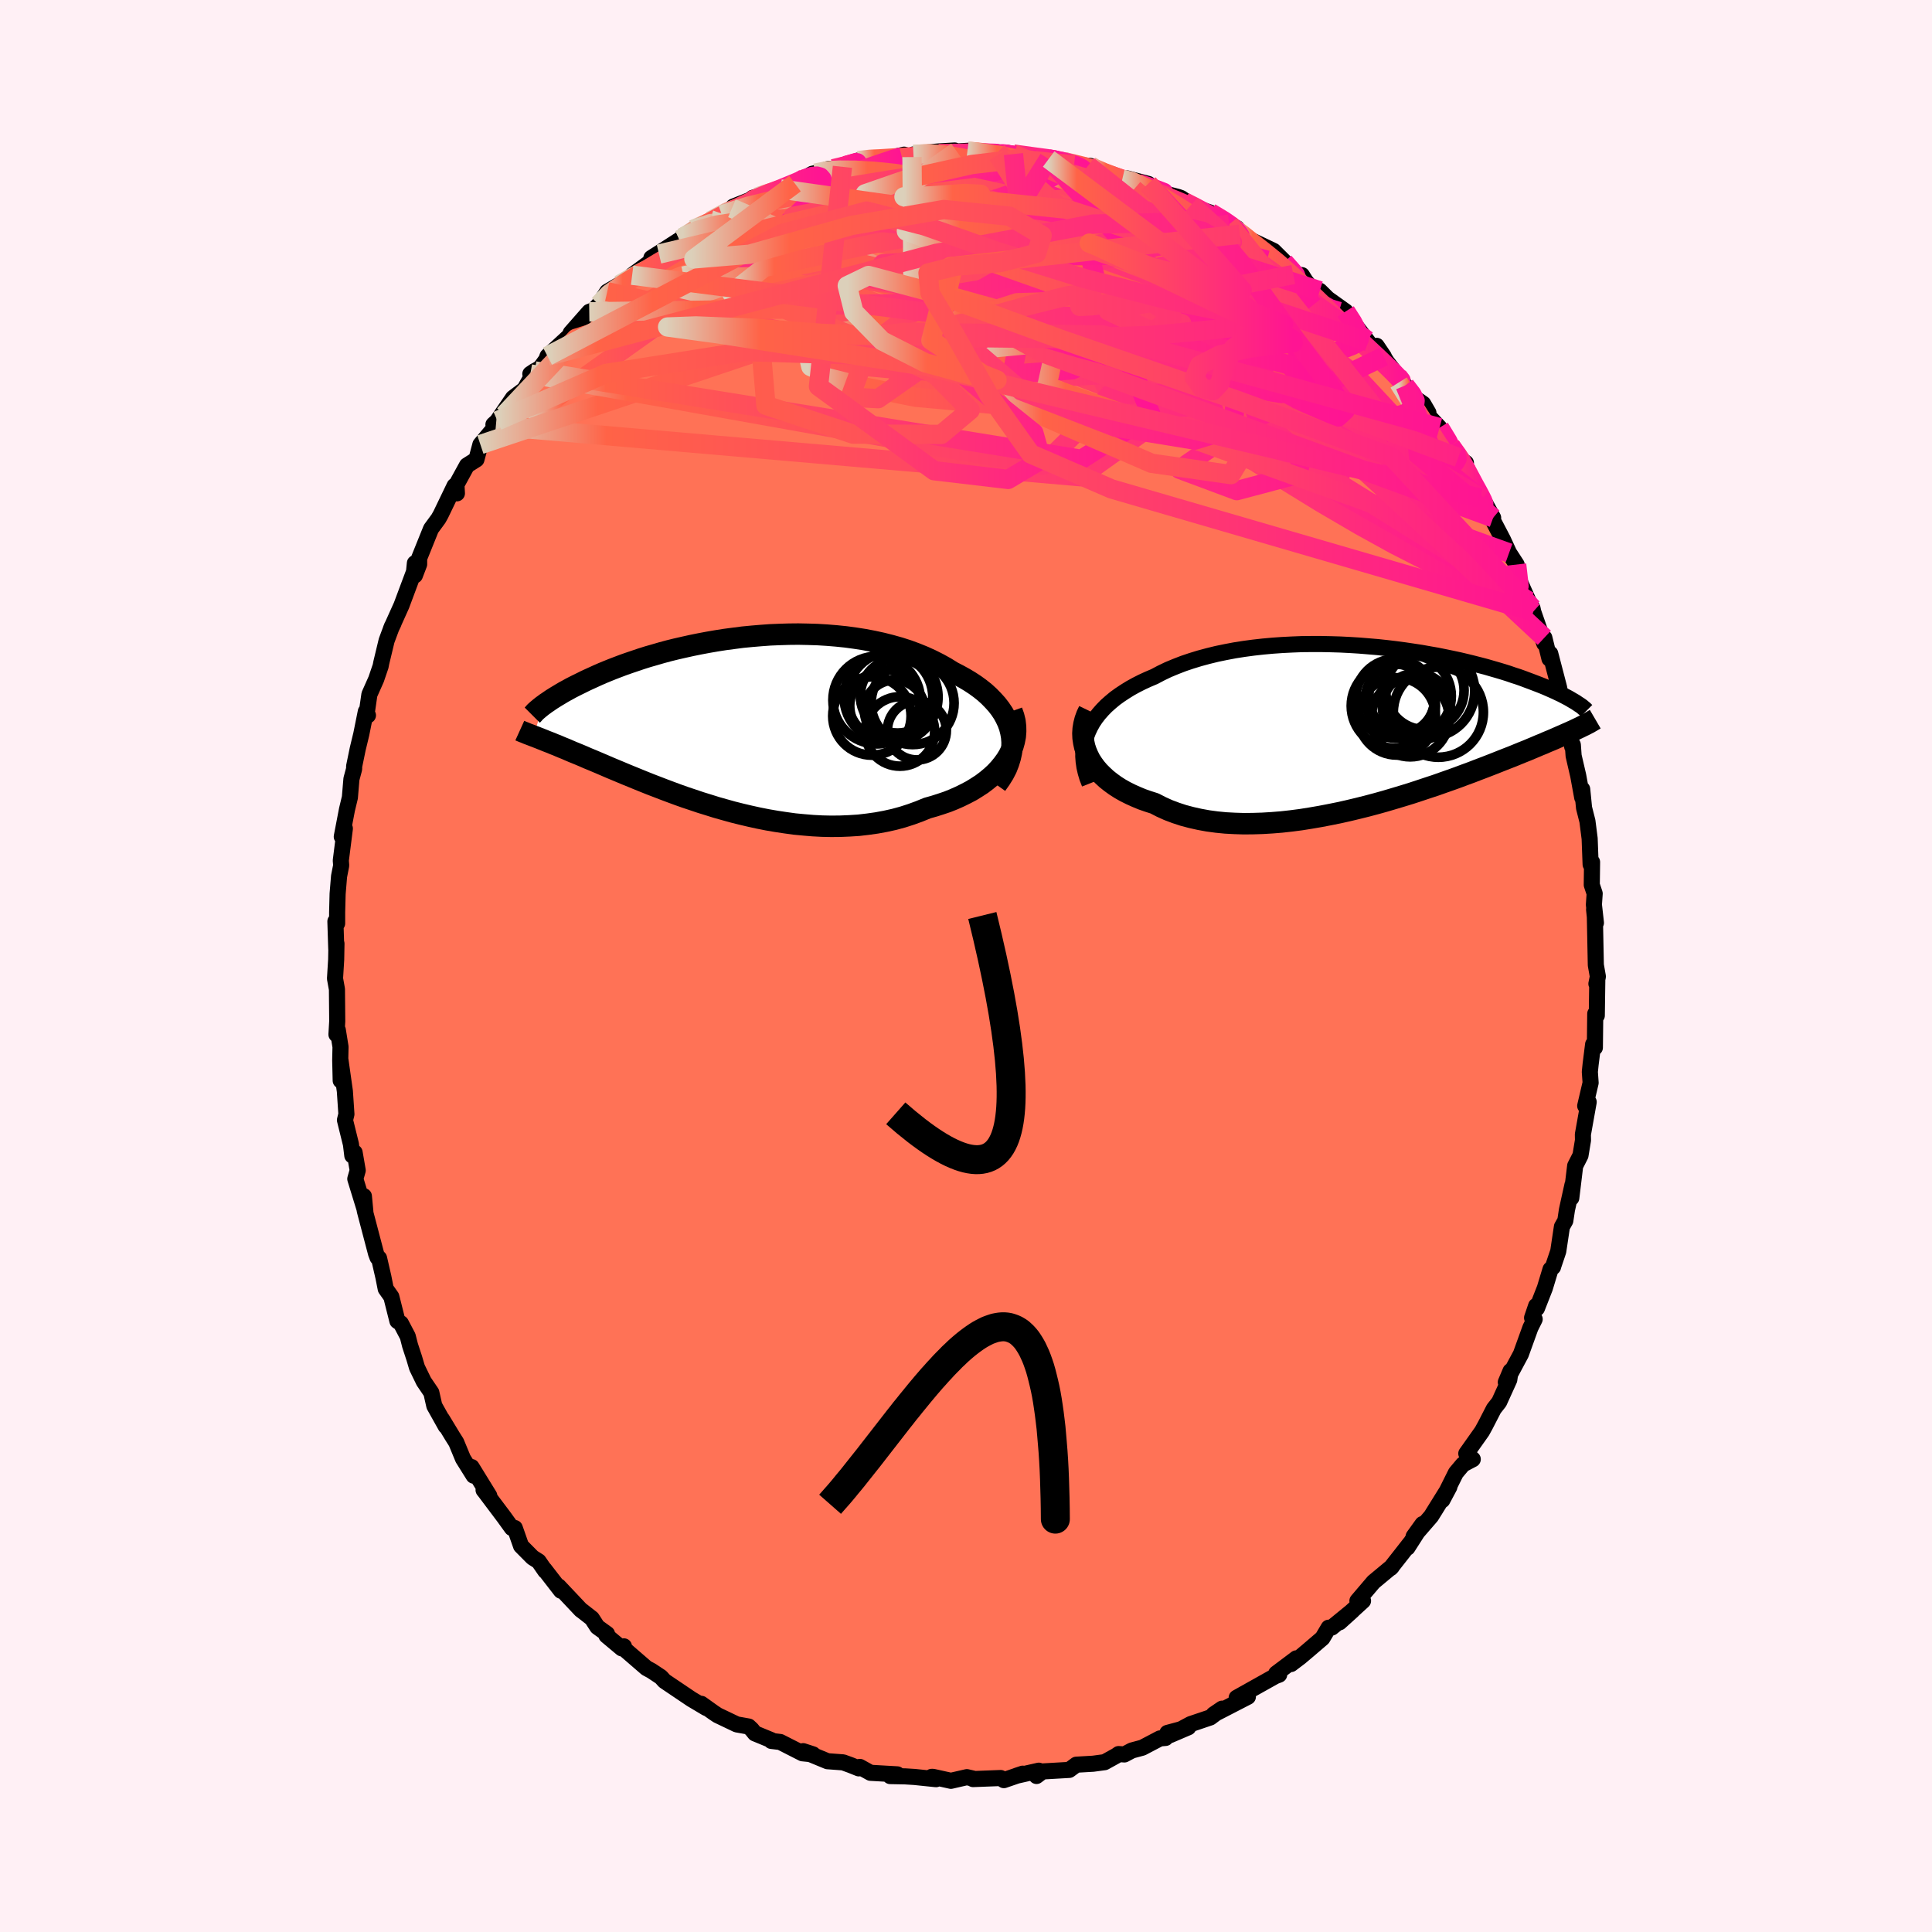 
  <svg viewBox="-100 -100 200 200" xmlns="http://www.w3.org/2000/svg" width="500" height="500" id="face-svg">
    <defs>
      <clipPath id="leftEyeClipPath">
        <polyline points="30,1.09 29.87,0.58 29.69,0.09 29.46,-0.4 29.2,-0.87 28.89,-1.33 28.55,-1.77 28.16,-2.2 27.75,-2.62 27.3,-3.03 26.81,-3.42 26.3,-3.79 25.75,-4.15 25.18,-4.49 24.58,-4.82 23.96,-5.14 23.27,-5.57 22.55,-5.97 21.8,-6.35 21.01,-6.71 20.2,-7.04 19.36,-7.35 18.49,-7.63 17.6,-7.88 16.69,-8.11 15.77,-8.31 14.83,-8.49 13.87,-8.64 12.91,-8.77 11.94,-8.87 10.96,-8.95 9.98,-9.01 8.99,-9.04 8.01,-9.06 7.03,-9.05 6.06,-9.02 5.09,-8.98 4.13,-8.91 3.18,-8.83 2.24,-8.74 1.32,-8.62 0.41,-8.5 -0.48,-8.36 -1.35,-8.21 -2.2,-8.05 -3.04,-7.88 -3.85,-7.7 -4.64,-7.52 -5.41,-7.33 -6.15,-7.13 -6.87,-6.92 -7.57,-6.72 -8.24,-6.51 -8.89,-6.29 -9.51,-6.08 -10.11,-5.87 -10.69,-5.65 -11.24,-5.44 -11.76,-5.23 -12.27,-5.02 -12.75,-4.81 -13.21,-4.6 -13.65,-4.4 -14.06,-4.21 -14.46,-4.01 -14.85,-3.82 -15.21,-3.64 -15.56,-3.46 -15.88,-3.28 -16.2,-3.11 -16.49,-2.94 -16.77,-2.77 -17.04,-2.61 -17.28,-2.46 -17.52,-2.31 -17.74,-2.16 -17.94,-2.02 -18.14,-1.89 -18.31,-1.76 -18.48,-1.64 -19.38,1.51 -19.19,1.58 -18.99,1.66 -18.78,1.74 -18.56,1.83 -18.33,1.92 -18.09,2.02 -17.83,2.12 -17.57,2.22 -17.29,2.34 -17,2.45 -16.7,2.58 -16.39,2.71 -16.06,2.84 -15.72,2.99 -15.37,3.14 -15,3.29 -14.61,3.45 -14.21,3.62 -13.8,3.8 -13.36,3.98 -12.91,4.17 -12.44,4.37 -11.95,4.58 -11.44,4.8 -10.91,5.02 -10.36,5.25 -9.79,5.49 -9.2,5.73 -8.59,5.98 -7.95,6.24 -7.3,6.5 -6.62,6.76 -5.92,7.03 -5.2,7.3 -4.47,7.57 -3.71,7.84 -2.93,8.1 -2.13,8.37 -1.32,8.62 -0.49,8.88 0.36,9.12 1.22,9.36 2.1,9.58 2.99,9.79 3.9,9.99 4.81,10.17 5.74,10.33 6.67,10.47 7.61,10.6 8.56,10.69 9.51,10.77 10.46,10.82 11.41,10.84 12.36,10.83 13.31,10.79 14.25,10.73 15.19,10.62 16.11,10.49 17.03,10.32 17.93,10.12 18.81,9.88 19.68,9.6 20.53,9.29 21.36,8.95 22.07,8.75 22.76,8.53 23.44,8.3 24.09,8.04 24.72,7.76 25.33,7.46 25.92,7.15 26.47,6.81 27.01,6.46 27.51,6.08 27.98,5.69 28.41,5.29 28.81,4.86 29.17,4.42 29.5,3.97" />
      </clipPath>
      <clipPath id="rightEyeClipPath">
        <polyline points="-29.92,0.64 -29.7,0.17 -29.44,-0.3 -29.14,-0.75 -28.8,-1.19 -28.43,-1.61 -28.03,-2.02 -27.59,-2.41 -27.12,-2.8 -26.62,-3.16 -26.09,-3.51 -25.54,-3.85 -24.96,-4.17 -24.35,-4.48 -23.72,-4.77 -23.06,-5.05 -22.36,-5.42 -21.63,-5.77 -20.86,-6.09 -20.06,-6.4 -19.23,-6.68 -18.38,-6.94 -17.49,-7.18 -16.59,-7.4 -15.67,-7.59 -14.72,-7.77 -13.76,-7.92 -12.79,-8.05 -11.8,-8.16 -10.81,-8.25 -9.81,-8.32 -8.81,-8.37 -7.8,-8.41 -6.79,-8.42 -5.79,-8.42 -4.79,-8.4 -3.8,-8.37 -2.81,-8.32 -1.84,-8.26 -0.87,-8.18 0.08,-8.1 1.01,-8 1.93,-7.89 2.83,-7.77 3.71,-7.64 4.57,-7.51 5.41,-7.36 6.22,-7.22 7.01,-7.06 7.78,-6.9 8.53,-6.74 9.25,-6.57 9.94,-6.4 10.61,-6.23 11.26,-6.06 11.88,-5.88 12.47,-5.71 13.04,-5.54 13.58,-5.37 14.1,-5.19 14.6,-5.03 15.08,-4.86 15.53,-4.69 15.96,-4.53 16.38,-4.37 16.77,-4.22 17.15,-4.07 17.51,-3.92 17.85,-3.77 18.17,-3.63 18.48,-3.49 18.77,-3.35 19.05,-3.22 19.3,-3.09 19.55,-2.96 19.78,-2.84 19.99,-2.72 20.19,-2.6 20.38,-2.49 20.55,-2.39 21.02,0.2 20.81,0.3 20.58,0.41 20.35,0.52 20.1,0.63 19.84,0.75 19.56,0.87 19.27,1 18.97,1.13 18.65,1.27 18.31,1.42 17.96,1.57 17.59,1.72 17.21,1.89 16.81,2.05 16.39,2.23 15.96,2.41 15.51,2.6 15.03,2.79 14.54,2.99 14.03,3.2 13.49,3.41 12.93,3.63 12.35,3.86 11.74,4.1 11.12,4.34 10.46,4.59 9.79,4.85 9.08,5.11 8.36,5.38 7.61,5.65 6.84,5.92 6.05,6.2 5.23,6.47 4.39,6.75 3.54,7.03 2.66,7.3 1.76,7.57 0.85,7.84 -0.08,8.1 -1.02,8.35 -1.98,8.59 -2.94,8.82 -3.92,9.04 -4.91,9.24 -5.9,9.43 -6.89,9.6 -7.89,9.76 -8.89,9.89 -9.88,10 -10.87,10.08 -11.86,10.14 -12.83,10.17 -13.8,10.18 -14.75,10.15 -15.69,10.1 -16.61,10.01 -17.5,9.89 -18.38,9.73 -19.23,9.54 -20.06,9.32 -20.85,9.06 -21.62,8.77 -22.35,8.44 -23.05,8.08 -23.71,7.87 -24.34,7.65 -24.94,7.4 -25.52,7.14 -26.08,6.86 -26.61,6.56 -27.11,6.24 -27.58,5.9 -28.02,5.55 -28.42,5.18 -28.8,4.8 -29.14,4.4 -29.44,3.99 -29.71,3.57 -29.93,3.13" />
      </clipPath>
      <filter id="fuzzy">
        <feTurbulence id="turbulence" baseFrequency="0.05" numOctaves="3" type="noise" result="noise" />
        <feDisplacementMap in="SourceGraphic" in2="noise" scale="2" />
      </filter>
      <linearGradient id="rainbowGradient" x1="0%" y1="0%" x2="100%" y2="0%">
        <stop offset="0%" style="stop-color: rgb(220, 208, 186); stop-opacity: 1" />
        <stop offset="11.6%" style="stop-color: rgb(255, 99, 71); stop-opacity: 1" />
        <stop offset="100%" style="stop-color: rgb(255, 20, 147); stop-opacity: 1" />
      </linearGradient>
    </defs>
    <rect x="-100" y="-100" width="100%" height="100%" fill="rgb(255, 240, 245)" />
    <polyline id="faceContour" points="65.41,1.09 65.26,1.84 65.35,1.52 65.3,5.13 65.14,4.94 65.1,8.45 65,8.06 64.92,8.11 64.66,10.18 64.58,10.96 64.66,12.09 64.1,14.48 64.46,14.08 63.86,17.44 63.87,18.04 63.61,19.61 63.06,20.69 62.66,24.01 62.78,22.66 62.21,25.24 62.04,26.37 61.69,26.99 61.31,29.53 60.79,31.07 60.77,31.16 60.51,31.4 59.92,33.35 59.1,35.44 59.02,35.18 58.6,36.42 58.87,36.56 58.43,37.44 57.44,40.18 55.88,43.09 56.37,41.93 56.24,42.83 55.19,45.14 54.64,45.84 53.77,47.53 53.42,48.17 51.79,50.47 52.46,51.06 51.45,51.59 50.71,52.47 49.42,55.06 49.31,55.29 50.04,53.92 48.15,56.96 46.34,59.05 47.26,57.77 45.7,60.21 45.95,59.78 45.17,60.78 43.96,62.32 44.09,62.18 42.19,63.76 40.52,65.72 41.1,65.72 38.67,67.94 40.01,66.73 37.87,68.48 37.54,68.5 36.9,69.58 35.5,70.78 34.6,71.54 33.65,72.26 34.2,71.67 32.11,73.24 32.42,73.36 32,73.52 28.02,75.75 28.5,75.96 29.18,75.65 25.63,77.48 26.51,76.88 25.29,77.79 23.25,78.48 21.14,79.61 23.01,78.81 20.85,79.39 20.66,79.91 20.08,79.96 18.25,80.92 17.17,81.21 16.4,81.62 15.8,81.58 15.56,81.75 14.35,82.42 13.16,82.58 11.42,82.68 10.69,83.22 7.92,83.38 7.3,83.85 7.54,83.3 5.24,83.82 5.87,83.61 3.92,84.28 3.59,84.06 0.73,84.17 0.74,84.12 0.09,83.97 -1.56,84.35 -3.41,83.94 -3.56,83.94 -3.1,84.18 -5.33,83.95 -6.29,83.89 -7.85,83.86 -7.11,83.68 -9.89,83.52 -10.99,82.91 -11.1,83.06 -11.95,82.72 -12.72,82.44 -14.34,82.32 -16.86,81.28 -15.84,81.61 -16.93,81.5 -19.23,80.33 -20.15,80.22 -20.15,80.14 -21.85,79.44 -22.19,79.02 -22.5,78.73 -23.73,78.51 -25.72,77.56 -26.14,77.28 -27.4,76.38 -26.89,76.81 -27.93,76.19 -28.42,75.9 -31.21,74.02 -31.58,73.61 -32.56,72.96 -33.08,72.68 -35.37,70.7 -35.41,70.43 -35.63,70.64 -37.22,69.31 -37.16,69.14 -38.16,68.42 -38.73,67.54 -39.74,66.75 -39.84,66.69 -42.17,64.22 -41.93,64.67 -43.64,62.46 -43.55,62.63 -44.24,61.63 -44.87,61.23 -46.06,60.03 -46.71,58.18 -47.01,58.18 -47.84,57.03 -49.78,54.45 -49.94,54.25 -49.35,54.84 -51.18,51.87 -50.97,52.76 -52.07,51 -52.77,49.31 -53.15,48.71 -54.24,46.91 -53.86,47.64 -55.04,45.53 -55.35,44.16 -56.13,43.01 -56.83,41.57 -57.12,40.59 -57.55,39.28 -57.79,38.34 -58.5,36.99 -58.86,36.75 -59.49,34.24 -60.07,33.42 -60.31,32.21 -60.76,30.25 -60.92,30.17 -61.07,29.77 -62.23,25.36 -62.32,24.86 -62.33,23.83 -62.18,25.42 -63.22,22.04 -62.97,21.16 -63.29,19.31 -63.53,19.62 -63.67,18.46 -64.29,15.95 -64.14,15.34 -64.3,12.96 -64.76,9.71 -64.73,11.86 -64.78,9.76 -64.75,8.37 -65.03,6.63 -65.17,7.09 -65.09,5.72 -65.12,2.41 -65.32,1.3 -65.2,-0.66 -65.17,-2.32 -65.19,-1.77 -65.28,-4.62 -65.1,-4.41 -65.1,-5.57 -65.05,-7.48 -64.9,-9.29 -64.68,-10.41 -64.72,-10.92 -64.3,-14.23 -64.62,-13.39 -64.08,-16.2 -63.78,-17.45 -63.62,-19.36 -63.34,-20.4 -63.34,-20.67 -62.97,-22.47 -62.6,-24 -62.13,-26.34 -61.91,-25.95 -62.05,-26.09 -61.76,-28.11 -61.06,-29.68 -60.6,-31.03 -60.53,-31.39 -59.98,-33.68 -59.43,-35.16 -59.26,-35.48 -59.53,-34.91 -58.44,-37.33 -57.14,-40.81 -57.05,-41.7 -57.05,-40.44 -56.61,-41.59 -56.61,-42.21 -55.38,-45.26 -54.61,-46.31 -54.37,-46.74 -52.94,-49.71 -52.7,-48.93 -52.75,-49.83 -51.66,-51.82 -50.68,-52.44 -50.27,-53.98 -48.67,-55.89 -48.92,-56.05 -47.81,-57.05 -48.51,-56.44 -46.89,-58.81 -45.71,-59.7 -44.64,-61.6 -45.1,-61.29 -44.06,-61.93 -43.45,-62.77 -43.32,-63.13 -41.05,-65.23 -40.92,-65.54 -39,-67.72 -38.55,-67.89 -38.34,-68.11 -38.01,-68.46 -37.14,-69.8 -35.89,-70.53 -34.51,-71.31 -34.56,-71.51 -32.39,-73.1 -31.78,-73.7 -32.57,-73.3 -31.86,-73.75 -29.66,-75.17 -29.32,-75.42 -28.26,-76.24 -25.95,-77.15 -25.23,-77.86 -26.45,-77.14 -24.23,-78.44 -24.1,-78.61 -21.67,-79.58 -22.08,-79.52 -19.96,-80.09 -19.21,-80.43 -17.37,-81.01 -17.7,-80.99 -15.91,-82.01 -15.6,-82.08 -14.19,-82.53 -13.74,-82.48 -12.79,-82.73 -11.17,-83.38 -9.66,-83.59 -8.64,-83.61 -8.99,-83.4 -6.41,-83.99 -5.59,-83.74 -5.44,-84.01 -3.77,-84.24 -2.74,-84.33 -1.17,-84.42 -0.95,-84.32 0.57,-84.41 0.15,-84.36 3.29,-83.98 3.85,-83.99 3.29,-84.23 4.21,-84.18 4.91,-84.05 8.56,-83.54 8.56,-83.54 9.16,-83.58 10.05,-83.29 11.19,-82.92 12.86,-82.83 12.64,-82.85 14.7,-81.8 14.81,-82.02 16.18,-81.44 16.68,-81.53 18.88,-80.96 18.8,-80.51 20.84,-79.9 21.96,-79.61 22.27,-79.5 23.3,-78.78 23.66,-78.55 25.29,-77.99 27.26,-76.8 28.05,-76.39 27.66,-76.44 29.54,-75.08 28.34,-75.75 29.51,-75.14 31.84,-74.03 33.62,-72.26 32.93,-72.87 33.88,-71.58 34.77,-71.52 35.16,-70.9 36.06,-69.81 36.62,-69.9 37.45,-69.08 39.3,-67.76 39.88,-66.88 41.62,-64.62 41.54,-64.32 43.25,-63.1 42.51,-64.2 43.15,-63.21 43.56,-62.55 45.46,-60.09 46.35,-58.88 47.33,-58.2 47.87,-57.27 47.66,-57.17 49.02,-55.73 50.18,-53.84 50.96,-52.64 51.75,-52.08 51.28,-52.01 52.4,-50.15 53.24,-48.43 52.86,-49.57 53.5,-48.35 54.57,-46.4 54.26,-46.67 55.58,-44.15 56.22,-42.76 57,-41.56 56.84,-40.88 58.23,-37.78 58.64,-37.05 58.72,-36.68 58.74,-36.61 59.86,-33.39 59.87,-33.98 60.4,-31.81 60.48,-32.34 61.39,-28.85 61.81,-26.74 61.63,-27.4 61.6,-27.47 62.46,-24.62 62.75,-22.71 62.82,-22.89 62.9,-21.76 63.38,-19.69 63.79,-17.44 63.79,-18.3 63.98,-16.37 64.33,-14.99 64.56,-13.19 64.66,-10.52 64.81,-10.76 64.78,-8.4 65.08,-7.5 65,-6.35 65.21,-4.47 65.02,-5.85 65.1,-5.08 65.2,-0.1 65.41,1.09 65.26,1.84" fill="rgb(255, 114, 86)" stroke="black" stroke-width="1.667" stroke-linejoin="round" filter="url(#fuzzy)" />
    <g transform="translate(42.56 -24.91)">
      <polyline id="rightCountour" points="-29.92,0.64 -29.7,0.17 -29.44,-0.3 -29.14,-0.75 -28.8,-1.19 -28.43,-1.61 -28.03,-2.02 -27.59,-2.41 -27.12,-2.8 -26.62,-3.16 -26.09,-3.51 -25.54,-3.85 -24.96,-4.17 -24.35,-4.48 -23.72,-4.77 -23.06,-5.05 -22.36,-5.42 -21.63,-5.77 -20.86,-6.09 -20.06,-6.4 -19.23,-6.68 -18.38,-6.94 -17.49,-7.18 -16.59,-7.4 -15.67,-7.59 -14.72,-7.77 -13.76,-7.92 -12.79,-8.05 -11.8,-8.16 -10.81,-8.25 -9.81,-8.32 -8.81,-8.37 -7.8,-8.41 -6.79,-8.42 -5.79,-8.42 -4.79,-8.4 -3.8,-8.37 -2.81,-8.32 -1.84,-8.26 -0.87,-8.18 0.08,-8.1 1.01,-8 1.93,-7.89 2.83,-7.77 3.71,-7.64 4.57,-7.51 5.41,-7.36 6.22,-7.22 7.01,-7.06 7.78,-6.9 8.53,-6.74 9.25,-6.57 9.94,-6.4 10.61,-6.23 11.26,-6.06 11.88,-5.88 12.47,-5.71 13.04,-5.54 13.58,-5.37 14.1,-5.19 14.6,-5.03 15.08,-4.86 15.53,-4.69 15.96,-4.53 16.38,-4.37 16.77,-4.22 17.15,-4.07 17.51,-3.92 17.85,-3.77 18.17,-3.63 18.48,-3.49 18.77,-3.35 19.05,-3.22 19.3,-3.09 19.55,-2.96 19.78,-2.84 19.99,-2.72 20.19,-2.6 20.38,-2.49 20.55,-2.39 21.02,0.2 20.81,0.3 20.58,0.41 20.35,0.52 20.1,0.63 19.84,0.75 19.56,0.87 19.27,1 18.97,1.13 18.65,1.27 18.31,1.42 17.96,1.57 17.59,1.72 17.21,1.89 16.81,2.05 16.39,2.23 15.96,2.41 15.51,2.6 15.03,2.79 14.54,2.99 14.03,3.2 13.49,3.41 12.93,3.63 12.35,3.86 11.74,4.1 11.12,4.34 10.46,4.59 9.79,4.85 9.08,5.11 8.36,5.38 7.61,5.65 6.84,5.92 6.05,6.2 5.23,6.47 4.39,6.75 3.54,7.03 2.66,7.3 1.76,7.57 0.85,7.84 -0.08,8.1 -1.02,8.35 -1.98,8.59 -2.94,8.82 -3.92,9.04 -4.91,9.24 -5.9,9.43 -6.89,9.6 -7.89,9.76 -8.89,9.89 -9.88,10 -10.87,10.08 -11.86,10.14 -12.83,10.17 -13.8,10.18 -14.75,10.15 -15.69,10.1 -16.61,10.01 -17.5,9.89 -18.38,9.73 -19.23,9.54 -20.06,9.32 -20.85,9.06 -21.62,8.77 -22.35,8.44 -23.05,8.08 -23.71,7.87 -24.34,7.65 -24.94,7.4 -25.52,7.14 -26.08,6.86 -26.61,6.56 -27.11,6.24 -27.58,5.9 -28.02,5.55 -28.42,5.18 -28.8,4.8 -29.14,4.4 -29.44,3.99 -29.71,3.57 -29.93,3.13" fill="white" stroke="white" stroke-width="0" stroke-linejoin="round" filter="url(#fuzzy)" />
    </g>
    <g transform="translate(-25.36 -25.3)">
      <polyline id="leftCountour" points="30,1.09 29.87,0.58 29.69,0.09 29.46,-0.4 29.2,-0.87 28.89,-1.33 28.55,-1.77 28.16,-2.2 27.75,-2.62 27.3,-3.03 26.81,-3.42 26.3,-3.79 25.75,-4.15 25.18,-4.49 24.58,-4.82 23.96,-5.14 23.27,-5.57 22.55,-5.97 21.8,-6.35 21.01,-6.71 20.2,-7.04 19.36,-7.35 18.49,-7.63 17.6,-7.88 16.69,-8.11 15.77,-8.31 14.83,-8.49 13.87,-8.64 12.91,-8.77 11.94,-8.87 10.96,-8.95 9.98,-9.01 8.99,-9.04 8.01,-9.06 7.03,-9.05 6.06,-9.02 5.09,-8.98 4.13,-8.91 3.18,-8.83 2.24,-8.74 1.32,-8.62 0.41,-8.5 -0.48,-8.36 -1.35,-8.21 -2.2,-8.05 -3.04,-7.88 -3.85,-7.7 -4.64,-7.52 -5.41,-7.33 -6.15,-7.13 -6.87,-6.92 -7.57,-6.72 -8.24,-6.51 -8.89,-6.29 -9.51,-6.08 -10.11,-5.87 -10.69,-5.65 -11.24,-5.44 -11.76,-5.23 -12.27,-5.02 -12.75,-4.81 -13.21,-4.6 -13.65,-4.4 -14.06,-4.21 -14.46,-4.01 -14.85,-3.82 -15.21,-3.64 -15.56,-3.46 -15.88,-3.28 -16.2,-3.11 -16.49,-2.94 -16.77,-2.77 -17.04,-2.61 -17.28,-2.46 -17.52,-2.31 -17.74,-2.16 -17.94,-2.02 -18.14,-1.89 -18.31,-1.76 -18.48,-1.64 -19.38,1.51 -19.19,1.58 -18.99,1.66 -18.78,1.74 -18.56,1.83 -18.33,1.92 -18.09,2.02 -17.83,2.12 -17.57,2.22 -17.29,2.34 -17,2.45 -16.7,2.58 -16.39,2.71 -16.06,2.84 -15.72,2.99 -15.37,3.14 -15,3.29 -14.61,3.45 -14.21,3.62 -13.8,3.8 -13.36,3.98 -12.91,4.17 -12.44,4.37 -11.95,4.58 -11.44,4.8 -10.91,5.02 -10.36,5.25 -9.79,5.49 -9.2,5.73 -8.59,5.98 -7.95,6.24 -7.3,6.5 -6.62,6.76 -5.92,7.03 -5.2,7.3 -4.47,7.57 -3.71,7.84 -2.93,8.1 -2.13,8.37 -1.32,8.62 -0.49,8.88 0.36,9.12 1.22,9.36 2.1,9.58 2.99,9.79 3.9,9.99 4.81,10.17 5.74,10.33 6.67,10.47 7.61,10.6 8.56,10.69 9.51,10.77 10.46,10.82 11.41,10.84 12.36,10.83 13.31,10.79 14.25,10.73 15.19,10.62 16.11,10.49 17.03,10.32 17.93,10.12 18.81,9.88 19.68,9.6 20.53,9.29 21.36,8.95 22.07,8.75 22.76,8.53 23.44,8.3 24.09,8.04 24.72,7.76 25.33,7.46 25.92,7.15 26.47,6.81 27.01,6.46 27.51,6.08 27.98,5.69 28.41,5.29 28.81,4.86 29.17,4.42 29.5,3.97" fill="white" stroke="white" stroke-width="0" stroke-linejoin="round" filter="url(#fuzzy)" />
    </g>
    <g transform="translate(42.56 -24.91)">
      <polyline id="rightUpper" points="-29.77,6.02 -30,5.44 -30.17,4.87 -30.3,4.31 -30.38,3.75 -30.42,3.21 -30.41,2.67 -30.35,2.15 -30.25,1.63 -30.11,1.13 -29.92,0.64 -29.7,0.17 -29.44,-0.3 -29.14,-0.75 -28.8,-1.19 -28.43,-1.61 -28.03,-2.02 -27.59,-2.41 -27.12,-2.8 -26.62,-3.16 -26.09,-3.51 -25.54,-3.85 -24.96,-4.17 -24.35,-4.48 -23.72,-4.77 -23.06,-5.05 -22.36,-5.42 -21.63,-5.77 -20.86,-6.09 -20.06,-6.4 -19.23,-6.68 -18.38,-6.94 -17.49,-7.18 -16.59,-7.4 -15.67,-7.59 -14.72,-7.77 -13.76,-7.92 -12.79,-8.05 -11.8,-8.16 -10.81,-8.25 -9.81,-8.32 -8.81,-8.37 -7.8,-8.41 -6.79,-8.42 -5.79,-8.42 -4.79,-8.4 -3.8,-8.37 -2.81,-8.32 -1.84,-8.26 -0.87,-8.18 0.08,-8.1 1.01,-8 1.93,-7.89 2.83,-7.77 3.71,-7.64 4.57,-7.51 5.41,-7.36 6.22,-7.22 7.01,-7.06 7.78,-6.9 8.53,-6.74 9.25,-6.57 9.94,-6.4 10.61,-6.23 11.26,-6.06 11.88,-5.88 12.47,-5.71 13.04,-5.54 13.58,-5.37 14.1,-5.19 14.6,-5.03 15.08,-4.86 15.53,-4.69 15.96,-4.53 16.38,-4.37 16.77,-4.22 17.15,-4.07 17.51,-3.92 17.85,-3.77 18.17,-3.63 18.48,-3.49 18.77,-3.35 19.05,-3.22 19.3,-3.09 19.55,-2.96 19.78,-2.84 19.99,-2.72 20.19,-2.6 20.38,-2.49 20.55,-2.39 20.71,-2.28 20.86,-2.18 21,-2.09 21.13,-2 21.25,-1.91 21.35,-1.82 21.45,-1.74 21.53,-1.67 21.61,-1.59 21.68,-1.52" fill="none" stroke="black" stroke-width="1.667" stroke-linejoin="round" filter="url(#fuzzy)" />
      <polyline id="rightLower" points="-29.84,-1.52 -30.06,-1.06 -30.23,-0.59 -30.35,-0.12 -30.43,0.36 -30.46,0.83 -30.44,1.3 -30.37,1.77 -30.27,2.23 -30.12,2.68 -29.93,3.13 -29.71,3.57 -29.44,3.99 -29.14,4.4 -28.8,4.8 -28.42,5.18 -28.02,5.55 -27.58,5.9 -27.11,6.24 -26.61,6.56 -26.08,6.86 -25.52,7.14 -24.94,7.4 -24.34,7.65 -23.71,7.87 -23.05,8.08 -22.35,8.44 -21.62,8.77 -20.85,9.06 -20.06,9.32 -19.23,9.54 -18.38,9.73 -17.5,9.89 -16.61,10.01 -15.69,10.1 -14.75,10.15 -13.8,10.18 -12.83,10.17 -11.86,10.14 -10.87,10.08 -9.88,10 -8.89,9.89 -7.89,9.76 -6.89,9.6 -5.9,9.43 -4.91,9.24 -3.92,9.04 -2.94,8.82 -1.98,8.59 -1.02,8.35 -0.08,8.1 0.85,7.84 1.76,7.57 2.66,7.3 3.54,7.03 4.39,6.75 5.23,6.47 6.05,6.2 6.84,5.92 7.61,5.65 8.36,5.38 9.08,5.11 9.79,4.85 10.46,4.59 11.12,4.34 11.74,4.1 12.35,3.86 12.93,3.63 13.49,3.41 14.03,3.2 14.54,2.99 15.03,2.79 15.51,2.6 15.96,2.41 16.39,2.23 16.81,2.05 17.21,1.89 17.59,1.72 17.96,1.57 18.31,1.42 18.65,1.27 18.97,1.13 19.27,1 19.56,0.87 19.84,0.75 20.1,0.63 20.35,0.52 20.58,0.41 20.81,0.3 21.02,0.2 21.22,0.1 21.41,0.01 21.59,-0.08 21.76,-0.17 21.92,-0.25 22.07,-0.34 22.21,-0.42 22.34,-0.5 22.46,-0.57 22.58,-0.64" fill="none" stroke="black" stroke-width="2.222" stroke-linejoin="round" filter="url(#fuzzy)" />
      <circle r="3.594" cx="2.369" cy="-2.724" stroke="black" fill="none" stroke-width="1.0" filter="url(#fuzzy)" clip-path="url(#rightEyeClipPath)" /><circle r="4.09" cx="1.864" cy="-2.774" stroke="black" fill="none" stroke-width="1.0" filter="url(#fuzzy)" clip-path="url(#rightEyeClipPath)" /><circle r="4.266" cx="3.414" cy="-3.029" stroke="black" fill="none" stroke-width="1.0" filter="url(#fuzzy)" clip-path="url(#rightEyeClipPath)" /><circle r="4.032" cx="3.424" cy="-0.774" stroke="black" fill="none" stroke-width="1.0" filter="url(#fuzzy)" clip-path="url(#rightEyeClipPath)" /><circle r="4.002" cx="2.039" cy="-0.929" stroke="black" fill="none" stroke-width="1.0" filter="url(#fuzzy)" clip-path="url(#rightEyeClipPath)" /><circle r="3.526" cx="4.069" cy="-1.879" stroke="black" fill="none" stroke-width="1.0" filter="url(#fuzzy)" clip-path="url(#rightEyeClipPath)" /><circle r="4.36" cx="1.679" cy="-2.014" stroke="black" fill="none" stroke-width="1.0" filter="url(#fuzzy)" clip-path="url(#rightEyeClipPath)" /><circle r="4.058" cx="4.944" cy="-3.619" stroke="black" fill="none" stroke-width="1.0" filter="url(#fuzzy)" clip-path="url(#rightEyeClipPath)" /><circle r="4.782" cx="5.319" cy="-3.534" stroke="black" fill="none" stroke-width="1.0" filter="url(#fuzzy)" clip-path="url(#rightEyeClipPath)" /><circle r="4.664" cx="6.339" cy="-1.364" stroke="black" fill="none" stroke-width="1.0" filter="url(#fuzzy)" clip-path="url(#rightEyeClipPath)" />
      </g>
    <g transform="translate(-25.36 -25.3)">
      <polyline id="leftUpper" points="28.51,6.53 28.91,5.97 29.26,5.41 29.55,4.85 29.77,4.29 29.94,3.74 30.06,3.2 30.12,2.66 30.13,2.13 30.09,1.6 30,1.09 29.87,0.58 29.69,0.09 29.46,-0.4 29.2,-0.87 28.89,-1.33 28.55,-1.77 28.16,-2.2 27.75,-2.62 27.3,-3.03 26.81,-3.42 26.3,-3.79 25.75,-4.15 25.18,-4.49 24.58,-4.82 23.96,-5.14 23.27,-5.57 22.55,-5.97 21.8,-6.35 21.01,-6.71 20.2,-7.04 19.36,-7.35 18.49,-7.63 17.6,-7.88 16.69,-8.11 15.77,-8.31 14.83,-8.49 13.87,-8.64 12.91,-8.77 11.94,-8.87 10.96,-8.95 9.98,-9.01 8.99,-9.04 8.01,-9.06 7.03,-9.05 6.06,-9.02 5.09,-8.98 4.13,-8.91 3.18,-8.83 2.24,-8.74 1.32,-8.62 0.41,-8.5 -0.48,-8.36 -1.35,-8.21 -2.2,-8.05 -3.04,-7.88 -3.85,-7.7 -4.64,-7.52 -5.41,-7.33 -6.15,-7.13 -6.87,-6.92 -7.57,-6.72 -8.24,-6.51 -8.89,-6.29 -9.51,-6.08 -10.11,-5.87 -10.69,-5.65 -11.24,-5.44 -11.76,-5.23 -12.27,-5.02 -12.75,-4.81 -13.21,-4.6 -13.65,-4.4 -14.06,-4.21 -14.46,-4.01 -14.85,-3.82 -15.21,-3.64 -15.56,-3.46 -15.88,-3.28 -16.2,-3.11 -16.49,-2.94 -16.77,-2.77 -17.04,-2.61 -17.28,-2.46 -17.52,-2.31 -17.74,-2.16 -17.94,-2.02 -18.14,-1.89 -18.31,-1.76 -18.48,-1.64 -18.63,-1.52 -18.78,-1.4 -18.91,-1.29 -19.03,-1.19 -19.14,-1.09 -19.24,-1 -19.32,-0.91 -19.4,-0.82 -19.47,-0.74 -19.54,-0.67" fill="none" stroke="black" stroke-width="2.222" stroke-linejoin="round" filter="url(#fuzzy)" />
      <polyline id="leftLower" points="30.11,-1.08 30.3,-0.55 30.43,-0.03 30.49,0.5 30.5,1.01 30.46,1.53 30.36,2.04 30.22,2.54 30.02,3.03 29.78,3.51 29.5,3.97 29.17,4.42 28.81,4.86 28.41,5.29 27.98,5.69 27.51,6.08 27.01,6.46 26.47,6.81 25.92,7.15 25.33,7.46 24.72,7.76 24.09,8.04 23.44,8.3 22.76,8.53 22.07,8.75 21.36,8.95 20.53,9.29 19.68,9.6 18.81,9.88 17.93,10.12 17.03,10.32 16.11,10.49 15.19,10.62 14.25,10.73 13.31,10.79 12.36,10.83 11.41,10.84 10.46,10.82 9.51,10.77 8.56,10.69 7.61,10.6 6.67,10.47 5.74,10.33 4.81,10.17 3.9,9.99 2.99,9.79 2.1,9.58 1.22,9.36 0.36,9.12 -0.49,8.88 -1.32,8.62 -2.13,8.37 -2.93,8.1 -3.71,7.84 -4.47,7.57 -5.2,7.3 -5.92,7.03 -6.62,6.76 -7.3,6.5 -7.95,6.24 -8.59,5.98 -9.2,5.73 -9.79,5.49 -10.36,5.25 -10.91,5.02 -11.44,4.8 -11.95,4.58 -12.44,4.37 -12.91,4.17 -13.36,3.98 -13.8,3.8 -14.21,3.62 -14.61,3.45 -15,3.29 -15.37,3.14 -15.72,2.99 -16.06,2.84 -16.39,2.71 -16.7,2.58 -17,2.45 -17.29,2.34 -17.57,2.22 -17.83,2.12 -18.09,2.02 -18.33,1.92 -18.56,1.83 -18.78,1.74 -18.99,1.66 -19.19,1.58 -19.38,1.51 -19.56,1.44 -19.74,1.37 -19.9,1.31 -20.06,1.25 -20.2,1.19 -20.34,1.13 -20.48,1.08 -20.6,1.03 -20.72,0.98 -20.83,0.93" fill="none" stroke="black" stroke-width="2.222" stroke-linejoin="round" filter="url(#fuzzy)" />
      <circle r="3.596" cx="18.52" cy="1.021" stroke="black" fill="none" stroke-width="1.0" filter="url(#fuzzy)" clip-path="url(#leftEyeClipPath)" /><circle r="4.292" cx="19.835" cy="-1.914" stroke="black" fill="none" stroke-width="1.0" filter="url(#fuzzy)" clip-path="url(#leftEyeClipPath)" /><circle r="3.052" cx="20.275" cy="0.916" stroke="black" fill="none" stroke-width="1.0" filter="url(#fuzzy)" clip-path="url(#leftEyeClipPath)" /><circle r="4.53" cx="16.11" cy="-2.224" stroke="black" fill="none" stroke-width="1.0" filter="url(#fuzzy)" clip-path="url(#leftEyeClipPath)" /><circle r="3.13" cx="17.97" cy="-1.174" stroke="black" fill="none" stroke-width="1.0" filter="url(#fuzzy)" clip-path="url(#leftEyeClipPath)" /><circle r="4.056" cx="15.62" cy="-0.579" stroke="black" fill="none" stroke-width="1.0" filter="url(#fuzzy)" clip-path="url(#leftEyeClipPath)" /><circle r="4.59" cx="17.335" cy="-2.509" stroke="black" fill="none" stroke-width="1.0" filter="url(#fuzzy)" clip-path="url(#leftEyeClipPath)" /><circle r="3.708" cx="17.03" cy="-1.639" stroke="black" fill="none" stroke-width="1.0" filter="url(#fuzzy)" clip-path="url(#leftEyeClipPath)" /><circle r="3.854" cx="18.275" cy="-2.669" stroke="black" fill="none" stroke-width="1.0" filter="url(#fuzzy)" clip-path="url(#leftEyeClipPath)" /><circle r="4.716" cx="17.75" cy="-2.534" stroke="black" fill="none" stroke-width="1.0" filter="url(#fuzzy)" clip-path="url(#leftEyeClipPath)" />
    </g>
    <g id="hairs">
      <polyline points="0.15,-84.36 2.27,-84.13 3.39,-84.05 4.27,-83.99 5.28,-83.9 6.46,-83.75 7.66,-83.6 8.72,-83.46 9.54,-83.34 10.1,-83.25 10.39,-83.2 10.38,-83.18 10,-83.22 9.11,-83.32 7.61,-83.53 5.58,-83.86" fill="none" stroke="url(#rainbowGradient)" stroke-width="2" stroke-linejoin="round" filter="url(#fuzzy)" /><polyline points="-12.79,-82.73 -11.38,-83.17 -10.33,-83.34 -9.59,-83.36 -9.05,-83.3 -8.69,-83.16 -8.51,-82.96 -8.54,-82.67 -8.83,-82.28 -9.4,-81.75 -10.31,-81.07 -11.58,-80.22 -13.24,-79.19 -15.27,-78 -17.69,-76.65 -20.53,-75.15 -23.82,-73.48 -27.64,-71.55 -32.03,-69.27 -37.08,-66.54" fill="none" stroke="url(#rainbowGradient)" stroke-width="2" stroke-linejoin="round" filter="url(#fuzzy)" /><polyline points="10.05,-83.29 11.24,-83 12.45,-82.7 13.65,-82.32 14.86,-81.9 16.05,-81.49 17.19,-81.12 18.25,-80.79 19.18,-80.49 19.92,-80.25 20.38,-80.1 20.46,-80.08 20.07,-80.23 19.2,-80.56 17.82,-81.01" fill="none" stroke="url(#rainbowGradient)" stroke-width="2" stroke-linejoin="round" filter="url(#fuzzy)" /><polyline points="49.02,-55.73 49.87,-54.33 50.24,-53.58 50.16,-53.29 49.7,-53.3 48.88,-53.6 47.67,-54.25 46.06,-55.26 44.02,-56.62 41.54,-58.33 38.59,-60.41 35.13,-62.89 31.09,-65.85 26.41,-69.36 21.05,-73.47 15.06,-78.2" fill="none" stroke="url(#rainbowGradient)" stroke-width="2" stroke-linejoin="round" filter="url(#fuzzy)" /><polyline points="-29.32,-75.42 -27.97,-76.21 -26.6,-76.91 -25.41,-77.47 -24.24,-77.99 -22.96,-78.54 -21.54,-79.11 -20.03,-79.68 -18.49,-80.23 -17,-80.76 -15.6,-81.24 -14.35,-81.69 -13.27,-82.1 -12.39,-82.45 -11.71,-82.74 -11.25,-82.96 -11.04,-83.11 -11.11,-83.17 -11.57,-83.1 -12.48,-82.86" fill="none" stroke="url(#rainbowGradient)" stroke-width="2" stroke-linejoin="round" filter="url(#fuzzy)" /><polyline points="57,-41.56 57.13,-40.43 57.25,-39.34 57,-38.77 56.35,-38.63 55.33,-38.8 53.94,-39.22 52.18,-39.9 50.01,-40.84 47.4,-42.07 44.33,-43.64 40.78,-45.6 36.73,-47.97 32.16,-50.78 27.07,-54 21.42,-57.6 15.19,-61.61 8.36,-66.03 0.98,-70.89 -6.93,-76.24" fill="none" stroke="url(#rainbowGradient)" stroke-width="2" stroke-linejoin="round" filter="url(#fuzzy)" /><polyline points="32.93,-72.87 33.68,-72.02 34.1,-71.53 34.24,-71.13 34.15,-70.78 33.83,-70.44 33.27,-70.1 32.39,-69.77 31.13,-69.5 29.42,-69.36 27.21,-69.42 24.49,-69.69 21.25,-70.13 17.52,-70.69 13.3,-71.33 8.56,-72.04 3.25,-72.89 -2.69,-73.94 -9.32,-75.23 -16.62,-76.72" fill="none" stroke="url(#rainbowGradient)" stroke-width="2" stroke-linejoin="round" filter="url(#fuzzy)" /><polyline points="-29.66,-75.17 -28.87,-75.54 -27.41,-75.98 -25.72,-76.29 -23.91,-76.42 -21.93,-76.41 -19.69,-76.3 -17.17,-76.11 -14.38,-75.83 -11.37,-75.46 -8.18,-75.02 -4.87,-74.51 -1.47,-73.95 2,-73.35 5.52,-72.7 9.1,-72.01 12.72,-71.28 16.37,-70.52 20.03,-69.79 23.67,-69.09 27.28,-68.4 30.91,-67.63 34.62,-66.64 38.35,-65.37" fill="none" stroke="url(#rainbowGradient)" stroke-width="2" stroke-linejoin="round" filter="url(#fuzzy)" /><polyline points="-5.44,-84.01 -3.87,-84.08 -2.17,-83.89 -0.31,-83.48 1.74,-82.88 4,-82.13 6.47,-81.25 9.08,-80.3 11.81,-79.27 14.65,-78.16 17.62,-76.96 20.72,-75.68 23.86,-74.39 26.92,-73.2 29.74,-72.18 32.27,-71.34 34.51,-70.61" fill="none" stroke="url(#rainbowGradient)" stroke-width="2" stroke-linejoin="round" filter="url(#fuzzy)" /><polyline points="8.56,-83.54 9.37,-83.38 10.58,-82.94 12.08,-82.31 13.74,-81.55 15.5,-80.66 17.35,-79.67 19.3,-78.61 21.32,-77.49 23.38,-76.36 25.45,-75.22 27.49,-74.1 29.46,-73 31.36,-71.92 33.16,-70.82 34.85,-69.73 36.37,-68.75 37.65,-68.05 38.61,-67.76" fill="none" stroke="url(#rainbowGradient)" stroke-width="2" stroke-linejoin="round" filter="url(#fuzzy)" /><polyline points="51.75,-52.08 51.6,-51.58 51.48,-50.92 50.98,-50.59 50.02,-50.57 48.61,-50.77 46.74,-51.11 44.39,-51.61 41.53,-52.31 38.12,-53.27 34.11,-54.53 29.47,-56.14 24.16,-58.13 18.13,-60.54 11.35,-63.4 3.78,-66.69 -4.55,-70.36 -13.66,-74.4" fill="none" stroke="url(#rainbowGradient)" stroke-width="2" stroke-linejoin="round" filter="url(#fuzzy)" /><polyline points="-35.89,-70.53 -34.72,-71.19 -33.34,-71.93 -31.71,-72.68 -29.9,-73.39 -27.87,-74.07 -25.56,-74.79 -22.97,-75.57 -20.15,-76.41 -17.19,-77.26 -14.17,-78.08 -11.16,-78.87 -8.17,-79.62 -5.21,-80.35 -2.29,-81.07 0.57,-81.77 3.31,-82.44 5.94,-83.06" fill="none" stroke="url(#rainbowGradient)" stroke-width="2" stroke-linejoin="round" filter="url(#fuzzy)" /><polyline points="-11.17,-83.38 -9.91,-83.51 -8.85,-83.56 -7.73,-83.63 -6.52,-83.71 -5.26,-83.81 -4.01,-83.91 -2.77,-84.01 -1.58,-84.08 -0.48,-84.13 0.5,-84.16 1.34,-84.17 2.04,-84.16 2.58,-84.14 2.95,-84.13 3.13,-84.12 3.12,-84.12 2.91,-84.12 2.48,-84.12 1.76,-84.13 0.69,-84.14 -0.81,-84.13 -2.82,-84.1" fill="none" stroke="url(#rainbowGradient)" stroke-width="2" stroke-linejoin="round" filter="url(#fuzzy)" /><polyline points="-21.67,-79.58 -21.26,-79.73 -20.09,-80.09 -18.74,-80.53 -17.43,-80.99 -16.19,-81.44 -15.03,-81.87 -13.97,-82.25 -13.02,-82.57 -12.23,-82.82 -11.62,-83.02 -11.27,-83.13 -11.27,-83.15 -11.69,-83.03 -12.53,-82.82 -13.75,-82.53" fill="none" stroke="url(#rainbowGradient)" stroke-width="2" stroke-linejoin="round" filter="url(#fuzzy)" /><polyline points="-28.26,-76.24 -26.58,-76.97 -25.47,-77.47 -24.35,-77.94 -22.97,-78.48 -21.34,-79.07 -19.54,-79.67 -17.66,-80.26 -15.78,-80.83 -13.98,-81.38 -12.3,-81.91 -10.78,-82.4 -9.48,-82.85 -8.42,-83.21 -7.61,-83.48 -7.05,-83.65 -6.64,-83.76" fill="none" stroke="url(#rainbowGradient)" stroke-width="2" stroke-linejoin="round" filter="url(#fuzzy)" /><polyline points="-38.01,-68.46 -36.93,-69.58 -35.51,-70.58 -33.91,-71.57 -32.21,-72.59 -30.46,-73.63 -28.71,-74.66 -26.97,-75.66 -25.2,-76.66 -23.41,-77.67 -21.68,-78.65 -20.08,-79.56 -18.68,-80.36 -17.55,-81.03 -16.72,-81.54" fill="none" stroke="url(#rainbowGradient)" stroke-width="2" stroke-linejoin="round" filter="url(#fuzzy)" /><polyline points="-5.44,-84.01 -3.86,-84.09 -2.11,-83.94 -0.19,-83.6 1.91,-83.12 4.21,-82.53 6.7,-81.84 9.34,-81.07 12.05,-80.25 14.81,-79.38 17.64,-78.48 20.56,-77.55 23.51,-76.63 26.27,-75.81 28.41,-75.28" fill="none" stroke="url(#rainbowGradient)" stroke-width="2" stroke-linejoin="round" filter="url(#fuzzy)" /><polyline points="27.66,-76.44 28.73,-75.61 29.56,-74.94 30.76,-74.01 32.21,-72.83 33.69,-71.53 35.1,-70.22 36.44,-68.93 37.73,-67.67 38.98,-66.45 40.2,-65.28 41.36,-64.19 42.44,-63.18 43.42,-62.25 44.24,-61.45 44.83,-60.84 45.04,-60.61 44.71,-61.04" fill="none" stroke="url(#rainbowGradient)" stroke-width="2" stroke-linejoin="round" filter="url(#fuzzy)" /><polyline points="4.91,-84.05 7.24,-83.73 8.38,-83.58 9.19,-83.44 9.92,-83.28 10.62,-83.1 11.23,-82.91 11.72,-82.7 12.06,-82.49 12.25,-82.29 12.26,-82.1 12.09,-81.91 11.71,-81.73 11.09,-81.57 10.19,-81.42 8.97,-81.29 7.41,-81.18 5.5,-81.09 3.24,-81 0.65,-80.93 -2.27,-80.88 -5.58,-80.85 -9.31,-80.84 -13.38,-80.83" fill="none" stroke="url(#rainbowGradient)" stroke-width="2" stroke-linejoin="round" filter="url(#fuzzy)" /><polyline points="-26.45,-77.14 -24.74,-78.05 -23.19,-78.62 -21.53,-79.06 -19.7,-79.41 -17.71,-79.72 -15.58,-80 -13.38,-80.27 -11.13,-80.52 -8.85,-80.76 -6.55,-80.97 -4.23,-81.16 -1.89,-81.31 0.44,-81.45 2.74,-81.56 4.93,-81.67 6.95,-81.76 8.78,-81.86 10.41,-81.93 11.87,-81.99 13.21,-81.98" fill="none" stroke="url(#rainbowGradient)" stroke-width="2" stroke-linejoin="round" filter="url(#fuzzy)" /><polyline points="3.29,-83.98 3.55,-84.04 3.78,-84.08 4.28,-84.03 4.92,-83.9 5.49,-83.73 5.81,-83.54 5.81,-83.33 5.49,-83.09 4.84,-82.81 3.87,-82.49 2.53,-82.12 0.77,-81.71 -1.43,-81.27 -4.11,-80.8 -7.29,-80.3 -11,-79.75 -15.32,-79.1 -20.34,-78.3" fill="none" stroke="url(#rainbowGradient)" stroke-width="2" stroke-linejoin="round" filter="url(#fuzzy)" /><polyline points="0.15,-84.36 2.35,-84.08 3.7,-83.87 4.97,-83.59 6.54,-83.2 8.44,-82.69 10.56,-82.1 12.71,-81.47 14.8,-80.83 16.77,-80.21 18.61,-79.63 20.33,-79.08 21.94,-78.54 23.48,-78.02 24.93,-77.53 26.24,-77.12" fill="none" stroke="url(#rainbowGradient)" stroke-width="2" stroke-linejoin="round" filter="url(#fuzzy)" /><polyline points="25.29,-77.99 26.68,-77.15 27.4,-76.65 27.8,-76.31 28.05,-76.04 28.23,-75.8 28.37,-75.58 28.37,-75.39 28.12,-75.3 27.52,-75.36 26.52,-75.6 25.14,-76.02 23.36,-76.61 21.16,-77.39 18.46,-78.34 15.23,-79.5 11.54,-80.84 7.62,-82.35" fill="none" stroke="url(#rainbowGradient)" stroke-width="2" stroke-linejoin="round" filter="url(#fuzzy)" /><polyline points="50.18,-53.84 50.86,-52.91 51.36,-52.15 51.8,-51.34 52.23,-50.53 52.63,-49.78 52.98,-49.15 53.26,-48.62 53.48,-48.18 53.6,-47.85 53.58,-47.7 53.41,-47.78 53.05,-48.15 52.46,-48.87 51.61,-50.02 50.43,-51.71 48.87,-54.03 46.94,-56.98 44.79,-60.4" fill="none" stroke="url(#rainbowGradient)" stroke-width="2" stroke-linejoin="round" filter="url(#fuzzy)" /><polyline points="-29.32,-75.42 -28,-76.21 -26.71,-76.9 -25.68,-77.45 -24.71,-77.95 -23.68,-78.47 -22.57,-78.99 -21.43,-79.5 -20.31,-79.98 -19.28,-80.4 -18.38,-80.77 -17.63,-81.08 -17.08,-81.31 -16.75,-81.46 -16.64,-81.5 -16.79,-81.42 -17.22,-81.23 -17.96,-80.92 -19.03,-80.5 -20.45,-79.95 -22.27,-79.23" fill="none" stroke="url(#rainbowGradient)" stroke-width="2" stroke-linejoin="round" filter="url(#fuzzy)" /><polyline points="50.18,-53.84 50.73,-53 50.84,-52.51 50.63,-52.14 50.14,-51.92 49.33,-51.91 48.19,-52.11 46.71,-52.51 44.87,-53.07 42.65,-53.78 40.02,-54.69 36.95,-55.83 33.4,-57.27 29.33,-59.04 24.71,-61.18 19.5,-63.72 13.67,-66.66 7.23,-69.97 0.23,-73.64 -7.3,-77.7" fill="none" stroke="url(#rainbowGradient)" stroke-width="2" stroke-linejoin="round" filter="url(#fuzzy)" /><polyline points="12.86,-82.83 13.31,-82.56 14.29,-82.13 15.4,-81.7 16.6,-81.26 17.87,-80.79 19.18,-80.29 20.47,-79.77 21.7,-79.26 22.81,-78.79 23.81,-78.35 24.68,-77.95 25.45,-77.59 26.1,-77.28 26.58,-77.04 26.83,-76.92 26.76,-76.95 26.37,-77.15 25.69,-77.49 24.81,-77.95 23.81,-78.49 22.6,-79.11" fill="none" stroke="url(#rainbowGradient)" stroke-width="2" stroke-linejoin="round" filter="url(#fuzzy)" /><polyline points="-29.66,-75.17 -28.84,-75.54 -27.29,-75.98 -25.42,-76.29 -23.4,-76.42 -21.16,-76.43 -18.63,-76.34 -15.78,-76.19 -12.64,-75.97 -9.26,-75.69 -5.71,-75.36 -2.03,-74.98 1.76,-74.54 5.65,-74.04 9.63,-73.45 13.68,-72.78 17.75,-72.09 21.8,-71.46 25.74,-70.97 29.53,-70.61 33.12,-70.3" fill="none" stroke="url(#rainbowGradient)" stroke-width="2" stroke-linejoin="round" filter="url(#fuzzy)" /><polyline points="45.46,-60.09 46.17,-59.16 46.49,-58.52 46.43,-58.03 46.09,-57.59 45.48,-57.19 44.53,-56.9 43.19,-56.79 41.4,-56.91 39.15,-57.24 36.44,-57.78 33.26,-58.53 29.6,-59.47 25.45,-60.59 20.79,-61.87 15.61,-63.31 9.9,-64.92 3.64,-66.73 -3.15,-68.79 -10.39,-71.2 -17.93,-74.02" fill="none" stroke="url(#rainbowGradient)" stroke-width="2" stroke-linejoin="round" filter="url(#fuzzy)" /><polyline points="-15.6,-82.08 -14.39,-82.32 -13.07,-82.39 -11.44,-82.38 -9.53,-82.27 -7.46,-82.06 -5.27,-81.74 -2.97,-81.34 -0.56,-80.88 1.96,-80.35 4.56,-79.77 7.24,-79.15 9.93,-78.51 12.6,-77.88 15.21,-77.26 17.74,-76.67 20.18,-76.07 22.56,-75.46 24.86,-74.84 27.08,-74.21 29.18,-73.61 31.16,-73.07" fill="none" stroke="url(#rainbowGradient)" stroke-width="2" stroke-linejoin="round" filter="url(#fuzzy)" /><polyline points="16.18,-81.44 17.17,-81.21 18.6,-80.56 20.21,-79.66 21.94,-78.61 23.74,-77.46 25.58,-76.22 27.46,-74.9 29.39,-73.52 31.36,-72.1 33.28,-70.69 35.08,-69.34 36.65,-68.15 37.98,-67.18 39.12,-66.41 40.23,-65.7 41.53,-64.77" fill="none" stroke="url(#rainbowGradient)" stroke-width="2" stroke-linejoin="round" filter="url(#fuzzy)" /><polyline points="-28.26,-76.24 -26.45,-76.85 -24.94,-77.01 -23.13,-76.92 -20.75,-76.7 -17.82,-76.34 -14.42,-75.83 -10.61,-75.16 -6.46,-74.33 -2.05,-73.38 2.58,-72.33 7.39,-71.21 12.35,-70 17.48,-68.7 22.77,-67.28 28.17,-65.76 33.58,-64.28 38.82,-63.07" fill="none" stroke="url(#rainbowGradient)" stroke-width="2" stroke-linejoin="round" filter="url(#fuzzy)" /><polyline points="-25.23,-77.86 -25.27,-77.75 -24.14,-78.15 -22.54,-78.65 -20.67,-79.11 -18.63,-79.54 -16.47,-79.94 -14.23,-80.32 -11.96,-80.71 -9.71,-81.08 -7.47,-81.44 -5.27,-81.77 -3.11,-82.08 -0.99,-82.36 1.04,-82.62 2.95,-82.88 4.66,-83.11 6.13,-83.31 7.36,-83.47" fill="none" stroke="url(#rainbowGradient)" stroke-width="2" stroke-linejoin="round" filter="url(#fuzzy)" /><polyline points="-29.32,-75.42 -27.79,-76.15 -25.81,-76.7 -23.64,-77.03 -21.13,-77.24 -18.15,-77.4 -14.67,-77.54 -10.78,-77.65 -6.6,-77.73 -2.22,-77.79 2.32,-77.8 7.02,-77.75 11.89,-77.63 16.93,-77.43 22.09,-77.16" fill="none" stroke="url(#rainbowGradient)" stroke-width="2" stroke-linejoin="round" filter="url(#fuzzy)" /><polyline points="8.56,-83.54 9.13,-83.45 9.64,-83.21 9.94,-82.9 9.93,-82.53 9.52,-82.09 8.69,-81.56 7.41,-80.96 5.67,-80.27 3.44,-79.51 0.71,-78.65 -2.54,-77.72 -6.37,-76.69 -10.89,-75.57 -16.18,-74.31 -22.29,-72.93 -29.25,-71.43" fill="none" stroke="url(#rainbowGradient)" stroke-width="2" stroke-linejoin="round" filter="url(#fuzzy)" /><polyline points="-17.37,-81.01 -17.14,-81.23 -16.53,-81.55 -15.94,-81.73 -15.46,-81.77 -15.11,-81.68 -14.91,-81.45 -14.9,-81.06 -15.13,-80.5 -15.65,-79.75 -16.47,-78.81 -17.6,-77.69 -19.07,-76.37 -20.89,-74.84 -23.09,-73.05 -25.7,-71 -28.71,-68.71 -32.14,-66.2 -36,-63.45 -40.35,-60.35 -45.26,-56.71" fill="none" stroke="url(#rainbowGradient)" stroke-width="2" stroke-linejoin="round" filter="url(#fuzzy)" /><polyline points="39.3,-67.76 40.01,-66.65 40.55,-65.61 40.71,-64.92 40.5,-64.52 39.98,-64.24 39.2,-63.93 38.2,-63.57 36.93,-63.19 35.34,-62.88 33.37,-62.67 30.99,-62.61 28.19,-62.67 24.97,-62.85 21.31,-63.14 17.17,-63.55 12.5,-64.09 7.29,-64.76 1.57,-65.58 -4.62,-66.57 -11.19,-67.77 -18.15,-69.15 -25.71,-70.53" fill="none" stroke="url(#rainbowGradient)" stroke-width="2" stroke-linejoin="round" filter="url(#fuzzy)" /><polyline points="45.46,-60.09 49.35,-50.69 40.38,-58.47 28.28,-67.72 17.3,-73.47 9.61,-75.41 6.16,-74.93 6.21,-73.73 7.75,-72.99 8.82,-73.02 8.74,-73.45 8.08,-73.71 7.85,-73.31 8.44,-72.03 9.33,-69.8 9.46,-66.78 7.76,-63.5 3.68,-60.83 -2.14,-59.73 -7.02,-60.73 -6.29,-63.68 -0.52,-68.31 -24.23,-78.44" fill="none" stroke="url(#rainbowGradient)" stroke-width="2" stroke-linejoin="round" filter="url(#fuzzy)" /><polyline points="-48.67,-55.89 11.85,-50.65 24.47,-59.7 27.35,-64.28 27.72,-64.49 23.81,-64.27 15.13,-65.64 3.9,-68.16 -6.71,-70.46 -14.26,-71.49 -17.54,-70.96 -16.42,-69.26 -11.59,-67.08 -4.17,-65.12 4.48,-63.86 12.83,-63.49 19.13,-64.09 21.84,-65.77 20.78,-68.53 18.62,-71.51 20.26,-72.45 29.47,-67.74 53.24,-48.43" fill="none" stroke="url(#rainbowGradient)" stroke-width="2" stroke-linejoin="round" filter="url(#fuzzy)" /><polyline points="3.29,-84.23 37.06,-54.25 38.77,-50.92 24.05,-56.31 5.3,-63.46 -10.19,-68.95 -20.82,-71.41 -27.58,-71.19 -31.04,-69.77 -30.73,-68.98 -26.45,-69.91 -19.79,-72.04 -13.28,-73.34 -5.84,-71.43 13.04,-63.61 58.23,-37.78" fill="none" stroke="url(#rainbowGradient)" stroke-width="2" stroke-linejoin="round" filter="url(#fuzzy)" /><polyline points="-0.95,-84.32 -6.29,-80.54 -0.75,-72.47 3.84,-63.95 5.29,-58.15 4.95,-56.34 3.97,-58.32 2.73,-62.84 1.24,-68.21 -0.3,-72.9 -1.41,-75.99 -1.55,-77.23 -0.52,-76.88 1.53,-75.5 4.54,-73.74 8.93,-72.17 15.31,-71.02 23.47,-69.82 32.04,-67.19 40.06,-61.4 48.16,-52.71 51.28,-52.01" fill="none" stroke="url(#rainbowGradient)" stroke-width="2" stroke-linejoin="round" filter="url(#fuzzy)" /><polyline points="53.5,-48.35 17.51,-69.96 9.93,-76.8 10.64,-76.08 13.25,-72.07 15.12,-68.01 15.46,-65.45 14.05,-64.6 10.93,-65.32 6.71,-67.49 2.53,-70.83 -0.48,-74.63 -1.8,-77.85 -1.37,-79.42 1.69,-78.34 10.91,-73.16 31.49,-60.96 58.72,-36.68" fill="none" stroke="url(#rainbowGradient)" stroke-width="2" stroke-linejoin="round" filter="url(#fuzzy)" /><polyline points="58.23,-37.78 12.84,-65.97 -2.53,-73.78 -1.87,-75.03 3.88,-75.42 9.38,-76.06 13.41,-76.66 15.64,-77.18 15.46,-77.77 12.68,-78.23 8.28,-77.71 4.24,-75.06 2.57,-70 4.41,-64.37 8.57,-62.99 10.64,-71.01 18.8,-80.51" fill="none" stroke="url(#rainbowGradient)" stroke-width="2" stroke-linejoin="round" filter="url(#fuzzy)" /><polyline points="-50.27,-53.98 -11.38,-67.01 4.92,-66.07 13.44,-62.81 13.52,-62.75 9.64,-65.85 7.07,-70.03 6.99,-73.7 7.13,-76.45 5.24,-78.42 1.65,-79.57 -0.76,-79.46 1.4,-77.48 9.65,-73.5 22.17,-68.47 34.78,-63.01 54.57,-46.4" fill="none" stroke="url(#rainbowGradient)" stroke-width="2" stroke-linejoin="round" filter="url(#fuzzy)" /><polyline points="4.91,-84.05 21.44,-76.91 31.48,-68.84 34.91,-62.47 31.33,-59.05 23.02,-57.87 13.04,-57.76 3.35,-58.09 -5.23,-58.88 -12.02,-60.25 -16.06,-62.05 -16.49,-63.9 -13.33,-65.5 -7.76,-66.81 -1.57,-67.81 3.73,-68.34 7.57,-67.94 10.32,-66.21 12.65,-63.15 14.84,-59.36 16.36,-55.77 16.44,-53.57 16.68,-54.61 24.64,-60.6 36.06,-69.81" fill="none" stroke="url(#rainbowGradient)" stroke-width="2" stroke-linejoin="round" filter="url(#fuzzy)" /><polyline points="12.64,-82.85 33.09,-66.54 34.26,-64.34 29.67,-62.51 24.22,-61.25 21.5,-61.39 22.18,-62.33 23.94,-63.33 23.83,-64.47 20.44,-66.2 14.21,-68.72 6.57,-71.7 -1.06,-74.55 -7.39,-76.79 -10.95,-78.46 -10.43,-79.94 -5.79,-81.55 0.61,-82.97 5.43,-83.54 11.19,-82.92" fill="none" stroke="url(#rainbowGradient)" stroke-width="2" stroke-linejoin="round" filter="url(#fuzzy)" /><polyline points="3.29,-83.98 17.72,-61.47 11.18,-61.04 8.1,-62.47 5.08,-64.06 1.08,-66.6 -1.73,-69.7 -2.15,-72.5 -1.24,-74.47 -0.99,-75.65 -2.51,-76.32 -5.41,-76.75 -8.41,-77.11 -10.37,-77.46 -10.8,-77.75 -9.73,-77.85 -7.53,-77.39 -5.45,-75.64 -5.42,-71.96 -4.64,-68.4 27.66,-76.44" fill="none" stroke="url(#rainbowGradient)" stroke-width="2" stroke-linejoin="round" filter="url(#fuzzy)" /><polyline points="8.56,-83.54 2.29,-73.61 -10.04,-64.16 -11.99,-58.89 -9.1,-58.73 -4.69,-61.82 1.11,-65.01 7.66,-66.16 12.82,-65.12 14.2,-63.18 10.99,-61.71 4.59,-61.26 -2.31,-61.49 -7.58,-61.81 -10.91,-62.11 -13.7,-62.8 -17.44,-64.38 -21.86,-66.84 -24.26,-69.66 -20.9,-72.31 -9.82,-74.72 5.58,-77.64 4.91,-84.05" fill="none" stroke="url(#rainbowGradient)" stroke-width="2" stroke-linejoin="round" filter="url(#fuzzy)" /><polyline points="-45.1,-61.29 7.93,-51.83 12.78,-56.61 14.79,-59.11 21.01,-59.31 27.6,-58.97 31.85,-58.84 33.41,-59.09 32.64,-59.92 29.92,-61.52 25.78,-63.84 21.17,-66.45 17.32,-68.75 15.39,-70.19 16.16,-70.39 19.79,-69.04 25.55,-65.94 31.65,-61.18 35.44,-55.58 34.35,-50.89 28.03,-49.21 22.11,-51.42 29.05,-56.23 43.25,-63.1" fill="none" stroke="url(#rainbowGradient)" stroke-width="2" stroke-linejoin="round" filter="url(#fuzzy)" /><polyline points="56.22,-42.76 8.37,-60.01 9.94,-67.15 19.45,-67.39 23.33,-66.38 20.43,-67.18 14.08,-69.81 7.86,-72.75 4.21,-74.59 4.21,-74.74 7.67,-73.42 13.34,-71.32 19.28,-69.25 23.6,-67.96 25.22,-67.87 24.42,-68.7 22.89,-69.17 23.2,-67.33 27.68,-61.9 36.49,-54.04 45.22,-48.9 44.64,-54.78 27.26,-76.8" fill="none" stroke="url(#rainbowGradient)" stroke-width="2" stroke-linejoin="round" filter="url(#fuzzy)" /><polyline points="-44.64,-61.6 11.96,-52.45 19.15,-57.08 17.35,-61.43 15.78,-64.74 14.45,-68.01 13.35,-71.36 12.64,-74.32 11.61,-76.56 8.99,-78.01 4.06,-78.76 -2.73,-78.91 -9.88,-78.6 -15.47,-78.07 -17.89,-77.6 -16.41,-77.38 -11.52,-77.29 -4.88,-76.56 1.43,-73.74 6.04,-67.53 4.59,-60.39 -37.14,-69.8" fill="none" stroke="url(#rainbowGradient)" stroke-width="2" stroke-linejoin="round" filter="url(#fuzzy)" /><polyline points="50.96,-52.64 17.23,-65.35 1.16,-63.83 6.76,-57.44 19.21,-52.04 27.43,-50.87 29.15,-53.74 27.44,-58.44 25.81,-62.84 25.65,-66 26.46,-68.09 27.31,-69.6 27.84,-70.75 28.32,-71.37 29.11,-71.01 30.25,-69.22 31.52,-65.9 32.9,-61.45 36.08,-55.98 45.94,-46.96 59.87,-33.98" fill="none" stroke="url(#rainbowGradient)" stroke-width="2" stroke-linejoin="round" filter="url(#fuzzy)" /><polyline points="-31.78,-73.7 -10.85,-78.64 -6.08,-76.63 -2.65,-73.2 2.71,-70.42 8.61,-68.65 13.88,-67.71 18.4,-67.2 22.29,-66.79 25.29,-66.41 26.92,-66.1 27.08,-65.83 26.4,-65.28 26.01,-63.96 26.68,-61.61 27.88,-58.51 27.64,-55.67 23.68,-54.44 15.43,-55.79 5.71,-59.55 0.43,-64.12 5.24,-67.07 19.66,-66.99 31.79,-67.17 18.88,-80.96" fill="none" stroke="url(#rainbowGradient)" stroke-width="2" stroke-linejoin="round" filter="url(#fuzzy)" /><polyline points="-19.21,-80.43 -3.65,-78.24 9.19,-70.08 20.78,-65.03 28.61,-63.48 33.43,-62.24 35.29,-60.33 32.65,-59.27 24.86,-60.46 14.45,-63.29 6.29,-65.65 3.66,-66.27 4.14,-66.34 1.33,-68.39 -1.97,-72.34 27.26,-76.8" fill="none" stroke="url(#rainbowGradient)" stroke-width="2" stroke-linejoin="round" filter="url(#fuzzy)" /><polyline points="8.56,-83.54 17.44,-73.62 2.94,-73.4 -8.63,-72.69 -9.76,-71.16 -3.16,-69.74 4.68,-68.97 8.61,-69.03 7.27,-69.83 2.77,-70.88 -1.34,-71.49 -2.42,-71.22 -0.31,-70.23 2.25,-69.21 1,-68.69 -7,-68.58 -20.25,-68.28 -32.83,-67.36 -40.36,-64.98 -47.81,-57.05" fill="none" stroke="url(#rainbowGradient)" stroke-width="2" stroke-linejoin="round" filter="url(#fuzzy)" /><polyline points="54.57,-46.4 7.87,-63.5 -3.99,-70 -5.51,-71.35 -2.63,-71.36 0.92,-71.95 3.21,-73.25 3.79,-74.43 2.6,-74.74 -0.44,-74.04 -5.2,-72.77 -10.99,-71.47 -16.51,-70.46 -20.14,-69.66 -20.47,-68.73 -16.9,-67.2 -10.27,-64.68 -3.2,-61.22 0.43,-57.54 -2.57,-55.03 -11.69,-55.06 -20.71,-58.04 -21.14,-63.05 -14.95,-68.06 -39,-67.72" fill="none" stroke="url(#rainbowGradient)" stroke-width="2" stroke-linejoin="round" filter="url(#fuzzy)" /><polyline points="-12.79,-82.73 -15.27,-60 -3.3,-51.27 4.36,-50.37 7.8,-52.42 7.02,-55.19 3.17,-58.28 -0.9,-61.68 -2.3,-65.06 0.02,-67.77 4.8,-69.26 9.43,-69.37 11.77,-68.45 11.53,-67.14 10.55,-65.94 11.23,-64.88 13.93,-63.75 15.49,-62.97 11.91,-63.91 1.76,-66.93 -34.56,-71.51" fill="none" stroke="url(#rainbowGradient)" stroke-width="2" stroke-linejoin="round" filter="url(#fuzzy)" /><polyline points="36.62,-69.9 10.45,-78.34 -3.07,-79.74 -6.42,-79.63 -3.73,-79.72 -0.14,-79.97 1.52,-79.89 1.16,-78.87 -0.07,-76.41 -1.27,-72.68 -2.17,-68.71 -2.73,-66.01 -2.34,-65.59 0.16,-67.02 5.28,-68.66 11.4,-68.84 14.27,-67.39 8.84,-66.4 -5.49,-70.41 -5.59,-83.74" fill="none" stroke="url(#rainbowGradient)" stroke-width="2" stroke-linejoin="round" filter="url(#fuzzy)" /><polyline points="23.3,-78.78 27.57,-74.93 25.09,-69.89 13.62,-66.93 2.67,-66.3 -0.58,-67.09 3.95,-68.05 12.04,-68.21 19.17,-67.4 22.33,-66.5 20.06,-66.91 12.57,-69.35 2.22,-73.01 -6.17,-76.07 -5.89,-77.23 9.57,-75.34 41.62,-64.62" fill="none" stroke="url(#rainbowGradient)" stroke-width="2" stroke-linejoin="round" filter="url(#fuzzy)" /><polyline points="-43.32,-63.13 -3.09,-73.77 13.13,-76.8 20.44,-76.96 24.46,-76.07 26.84,-74.7 28.66,-72.53 30.99,-69.14 34.16,-64.78 37.4,-60.46 39.25,-57.51 38.5,-56.82 34.81,-58.42 28.83,-61.5 21.76,-64.78 14.82,-67 8.7,-67.36 3.2,-65.94 -2.89,-64 -11.28,-63.25 -22.91,-63.61 -37.27,-61.34 -48.51,-56.44" fill="none" stroke="url(#rainbowGradient)" stroke-width="2" stroke-linejoin="round" filter="url(#fuzzy)" /><polyline points="53.24,-48.43 -3.94,-62.05 -25.66,-65.44 -30.89,-66.15 -27.94,-66.26 -21.65,-66.01 -15.07,-65.5 -9.29,-65.24 -4.03,-65.71 1.22,-66.91 6.35,-68.34 10.53,-69.38 12.82,-69.69 13.06,-69.33 12.2,-68.7 11.79,-68.28 13.01,-68.34 15.95,-68.71 19.41,-68.61 21.32,-67.26 19.37,-65.64 14.72,-67.82 33.88,-71.58" fill="none" stroke="url(#rainbowGradient)" stroke-width="2" stroke-linejoin="round" filter="url(#fuzzy)" /><polyline points="-43.32,-63.13 -19.04,-75.83 -10.28,-78.15 -4.27,-76.61 3.21,-73.97 12.21,-71.18 21.05,-68.91 27.72,-67.54 30.94,-66.94 30.41,-66.55 26.37,-65.95 19.23,-65.28 9.75,-64.95 -0.49,-65.06 -8.16,-65.33 -6.44,-65.6 14.16,-65.32 49.02,-55.73" fill="none" stroke="url(#rainbowGradient)" stroke-width="2" stroke-linejoin="round" filter="url(#fuzzy)" /><polyline points="58.64,-37.05 44.11,-52.69 28.02,-58.58 9.75,-64.9 -3.41,-69.71 -10.09,-71.48 -12.29,-70.42 -11.61,-67.7 -8.68,-64.71 -4.21,-62.44 0.43,-61.17 3.21,-60.67 1.74,-61.26 -3.63,-64.77 -1.65,-72.39 28.34,-75.75" fill="none" stroke="url(#rainbowGradient)" stroke-width="2" stroke-linejoin="round" filter="url(#fuzzy)" /><polyline points="58.72,-36.68 15.05,-49.39 6.7,-53.01 2.4,-59.06 -1.16,-65.37 -3.72,-69.66 -3.93,-71.74 -1.09,-72.44 3.55,-72.82 7.31,-73.78 7.88,-75.62 4.5,-77.62 -2.3,-78.31 -11.81,-76.67 -22.41,-73.68 -28.17,-73.2 -17.7,-80.99" fill="none" stroke="url(#rainbowGradient)" stroke-width="2" stroke-linejoin="round" filter="url(#fuzzy)" /><polyline points="8.56,-83.54 29.83,-67.62 32.85,-66.43 31.91,-66.33 29.65,-65.52 27.69,-63.96 26.73,-62 26.28,-60.32 25.54,-59.54 24.41,-59.85 23.65,-60.91 24.18,-62.18 26.26,-63.25 29.27,-63.95 32.13,-64.32 33.87,-64.51 33.76,-64.9 31.27,-66.07 26.23,-68.45 19.52,-71.7 13.73,-74.44 12.77,-74.83 19.28,-72.31 28.59,-69.94 18.88,-80.96" fill="none" stroke="url(#rainbowGradient)" stroke-width="2" stroke-linejoin="round" filter="url(#fuzzy)" />
    </g>
    
        <g id="lineNose">
        <path d="M -7.27,15.25 Q 10.65, 31.065 1.69, -5.228" fill="none" stroke="black" stroke-width="3" stroke-linejoin="round" filter="url(#fuzzy)"></path>
        </g>
      
    <g id="mouth">
      <polyline points="-14.07,55.72 -13.78,55.39 -13.48,55.05 -13.18,54.71 -12.88,54.36 -12.58,54 -12.28,53.63 -11.97,53.26 -11.66,52.88 -11.36,52.5 -11.05,52.11 -10.74,51.72 -10.43,51.33 -10.11,50.93 -9.8,50.53 -9.49,50.13 -9.17,49.72 -8.86,49.32 -8.54,48.91 -8.23,48.51 -7.91,48.1 -7.6,47.7 -7.28,47.29 -6.97,46.89 -6.65,46.49 -6.34,46.09 -6.02,45.7 -5.71,45.31 -5.39,44.92 -5.08,44.54 -4.77,44.16 -4.46,43.79 -4.15,43.42 -3.84,43.06 -3.53,42.7 -3.22,42.36 -2.92,42.02 -2.61,41.69 -2.31,41.36 -2.01,41.05 -1.71,40.75 -1.42,40.45 -1.12,40.17 -0.83,39.89 -0.54,39.63 -0.25,39.38 0.04,39.14 0.32,38.92 0.6,38.71 0.88,38.51 1.16,38.32 1.43,38.15 1.7,38 1.97,37.86 2.23,37.73 2.49,37.63 2.75,37.54 3,37.46 3.25,37.41 3.5,37.37 3.74,37.35 3.98,37.35 4.21,37.37 4.44,37.41 4.67,37.48 4.89,37.56 5.11,37.66 5.33,37.79 5.54,37.93 5.74,38.11 5.94,38.3 6.14,38.52 6.33,38.76 6.51,39.03 6.69,39.32 6.87,39.64 7.03,39.98 7.2,40.35 7.36,40.75 7.51,41.17 7.66,41.62 7.8,42.11 7.93,42.62 8.06,43.15 8.19,43.72 8.31,44.32 8.42,44.95 8.52,45.61 8.62,46.31 8.71,47.03 8.8,47.79 8.87,48.58 8.94,49.4 9.01,50.26 9.07,51.16 9.12,52.08 9.16,53.05 9.19,54.04 9.22,55.08 9.24,56.15 9.25,57.26 9.24,56.15 9.22,55.08 9.19,54.04 9.16,53.05 9.12,52.08 9.07,51.16 9.01,50.26 8.94,49.4 8.87,48.58 8.8,47.79 8.71,47.03 8.62,46.31 8.52,45.61 8.42,44.95 8.31,44.32 8.19,43.72 8.06,43.15 7.93,42.62 7.8,42.11 7.66,41.62 7.51,41.17 7.36,40.75 7.2,40.35 7.03,39.98 6.87,39.64 6.69,39.32 6.51,39.03 6.33,38.76 6.14,38.52 5.94,38.3 5.74,38.11 5.54,37.93 5.33,37.79 5.11,37.66 4.89,37.56 4.67,37.48 4.44,37.41 4.21,37.37 3.98,37.35 3.74,37.35 3.5,37.37 3.25,37.41 3,37.46 2.75,37.54 2.49,37.63 2.23,37.73 1.97,37.86 1.7,38 1.43,38.15 1.16,38.32 0.88,38.51 0.6,38.71 0.32,38.92 0.04,39.14 -0.25,39.38 -0.54,39.63 -0.83,39.89 -1.12,40.17 -1.42,40.45 -1.71,40.75 -2.01,41.05 -2.31,41.36 -2.61,41.69 -2.92,42.02 -3.22,42.36 -3.53,42.7 -3.84,43.06 -4.15,43.42 -4.46,43.79 -4.77,44.16 -5.08,44.54 -5.39,44.92 -5.71,45.31 -6.02,45.7 -6.34,46.09 -6.65,46.49 -6.97,46.89 -7.28,47.29 -7.6,47.7 -7.91,48.1 -8.23,48.51 -8.54,48.91 -8.86,49.32 -9.17,49.72 -9.49,50.13 -9.8,50.53 -10.11,50.93 -10.43,51.33 -10.74,51.72 -11.05,52.11 -11.36,52.5 -11.66,52.88 -11.97,53.26 -12.28,53.63 -12.58,54 -12.88,54.36 -13.18,54.71 -13.48,55.05 -13.78,55.39" fill="rgb(215,127,140)" stroke="black" stroke-width="3" stroke-linejoin="round" filter="url(#fuzzy)" />
    </g>
  </svg>
  